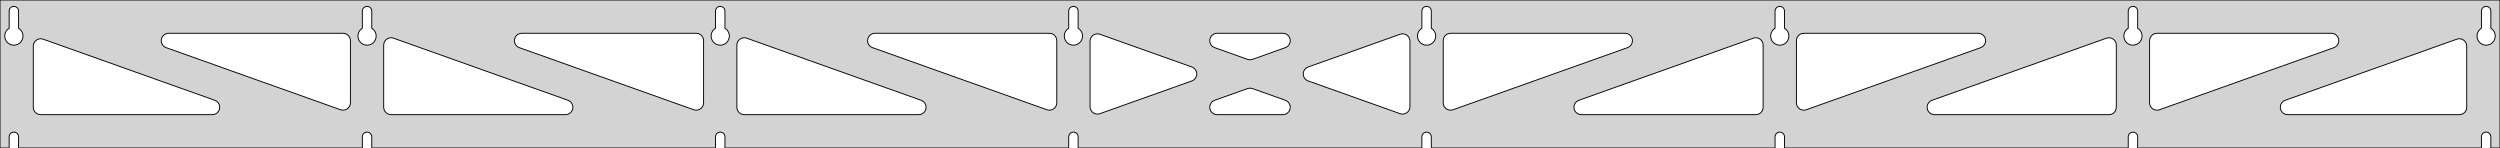 <?xml version="1.0" standalone="no"?>
<!DOCTYPE svg PUBLIC "-//W3C//DTD SVG 1.1//EN" "http://www.w3.org/Graphics/SVG/1.1/DTD/svg11.dtd">
<svg width="1352mm" height="80mm" viewBox="0 -80 1352 80" xmlns="http://www.w3.org/2000/svg" version="1.1">
<title>OpenSCAD Model</title>
<path d="
M 1352,-80 L 0,-80 L 0,-0 L 4.95,-0 L 4.95,-6 L 5.006,-6.53
 L 5.17,-7.037 L 5.437,-7.499 L 5.794,-7.895 L 6.225,-8.208 L 6.712,-8.425 L 7.233,-8.536
 L 7.767,-8.536 L 8.288,-8.425 L 8.775,-8.208 L 9.206,-7.895 L 9.563,-7.499 L 9.83,-7.037
 L 9.994,-6.53 L 10.05,-6 L 10.05,-0 L 195.95,-0 L 195.95,-6 L 196.006,-6.53
 L 196.17,-7.037 L 196.437,-7.499 L 196.794,-7.895 L 197.225,-8.208 L 197.712,-8.425 L 198.233,-8.536
 L 198.767,-8.536 L 199.288,-8.425 L 199.775,-8.208 L 200.206,-7.895 L 200.563,-7.499 L 200.83,-7.037
 L 200.994,-6.53 L 201.05,-6 L 201.05,-0 L 386.95,-0 L 386.95,-6 L 387.006,-6.53
 L 387.17,-7.037 L 387.437,-7.499 L 387.794,-7.895 L 388.225,-8.208 L 388.712,-8.425 L 389.233,-8.536
 L 389.767,-8.536 L 390.288,-8.425 L 390.775,-8.208 L 391.206,-7.895 L 391.563,-7.499 L 391.83,-7.037
 L 391.994,-6.53 L 392.05,-6 L 392.05,-0 L 577.95,-0 L 577.95,-6 L 578.006,-6.53
 L 578.17,-7.037 L 578.437,-7.499 L 578.794,-7.895 L 579.225,-8.208 L 579.712,-8.425 L 580.233,-8.536
 L 580.767,-8.536 L 581.288,-8.425 L 581.775,-8.208 L 582.206,-7.895 L 582.563,-7.499 L 582.83,-7.037
 L 582.994,-6.53 L 583.05,-6 L 583.05,-0 L 768.95,-0 L 768.95,-6 L 769.006,-6.53
 L 769.17,-7.037 L 769.437,-7.499 L 769.794,-7.895 L 770.225,-8.208 L 770.712,-8.425 L 771.233,-8.536
 L 771.767,-8.536 L 772.288,-8.425 L 772.775,-8.208 L 773.206,-7.895 L 773.563,-7.499 L 773.83,-7.037
 L 773.994,-6.53 L 774.05,-6 L 774.05,-0 L 959.95,-0 L 959.95,-6 L 960.006,-6.53
 L 960.17,-7.037 L 960.437,-7.499 L 960.794,-7.895 L 961.225,-8.208 L 961.712,-8.425 L 962.233,-8.536
 L 962.767,-8.536 L 963.288,-8.425 L 963.775,-8.208 L 964.206,-7.895 L 964.563,-7.499 L 964.83,-7.037
 L 964.994,-6.53 L 965.05,-6 L 965.05,-0 L 1150.95,-0 L 1150.95,-6 L 1151.01,-6.53
 L 1151.17,-7.037 L 1151.44,-7.499 L 1151.79,-7.895 L 1152.22,-8.208 L 1152.71,-8.425 L 1153.23,-8.536
 L 1153.77,-8.536 L 1154.29,-8.425 L 1154.77,-8.208 L 1155.21,-7.895 L 1155.56,-7.499 L 1155.83,-7.037
 L 1155.99,-6.53 L 1156.05,-6 L 1156.05,-0 L 1341.95,-0 L 1341.95,-6 L 1342.01,-6.53
 L 1342.17,-7.037 L 1342.44,-7.499 L 1342.79,-7.895 L 1343.22,-8.208 L 1343.71,-8.425 L 1344.23,-8.536
 L 1344.77,-8.536 L 1345.29,-8.425 L 1345.77,-8.208 L 1346.21,-7.895 L 1346.56,-7.499 L 1346.83,-7.037
 L 1346.99,-6.53 L 1347.05,-6 L 1347.05,-0 L 1352,-0 z
M 6.986,-55.607 L 6.477,-55.688 L 5.98,-55.821 L 5.499,-56.005 L 5.04,-56.239 L 4.608,-56.52
 L 4.208,-56.844 L 3.844,-57.208 L 3.52,-57.608 L 3.239,-58.04 L 3.005,-58.499 L 2.821,-58.98
 L 2.688,-59.477 L 2.607,-59.986 L 2.58,-60.5 L 2.607,-61.014 L 2.688,-61.523 L 2.821,-62.02
 L 3.005,-62.501 L 3.239,-62.96 L 3.52,-63.392 L 3.844,-63.792 L 4.208,-64.156 L 4.608,-64.48
 L 4.95,-64.702 L 4.95,-74 L 5.006,-74.53 L 5.17,-75.037 L 5.437,-75.499 L 5.794,-75.895
 L 6.225,-76.208 L 6.712,-76.425 L 7.233,-76.536 L 7.767,-76.536 L 8.288,-76.425 L 8.775,-76.208
 L 9.206,-75.895 L 9.563,-75.499 L 9.83,-75.037 L 9.994,-74.53 L 10.05,-74 L 10.05,-64.702
 L 10.392,-64.48 L 10.792,-64.156 L 11.156,-63.792 L 11.48,-63.392 L 11.761,-62.96 L 11.995,-62.501
 L 12.179,-62.02 L 12.312,-61.523 L 12.393,-61.014 L 12.42,-60.5 L 12.393,-59.986 L 12.312,-59.477
 L 12.179,-58.98 L 11.995,-58.499 L 11.761,-58.04 L 11.48,-57.608 L 11.156,-57.208 L 10.792,-56.844
 L 10.392,-56.52 L 9.96,-56.239 L 9.501,-56.005 L 9.02,-55.821 L 8.523,-55.688 L 8.014,-55.607
 L 7.5,-55.58 z
M 197.986,-55.607 L 197.477,-55.688 L 196.98,-55.821 L 196.499,-56.005 L 196.04,-56.239 L 195.608,-56.52
 L 195.208,-56.844 L 194.844,-57.208 L 194.52,-57.608 L 194.239,-58.04 L 194.005,-58.499 L 193.821,-58.98
 L 193.688,-59.477 L 193.607,-59.986 L 193.58,-60.5 L 193.607,-61.014 L 193.688,-61.523 L 193.821,-62.02
 L 194.005,-62.501 L 194.239,-62.96 L 194.52,-63.392 L 194.844,-63.792 L 195.208,-64.156 L 195.608,-64.48
 L 195.95,-64.702 L 195.95,-74 L 196.006,-74.53 L 196.17,-75.037 L 196.437,-75.499 L 196.794,-75.895
 L 197.225,-76.208 L 197.712,-76.425 L 198.233,-76.536 L 198.767,-76.536 L 199.288,-76.425 L 199.775,-76.208
 L 200.206,-75.895 L 200.563,-75.499 L 200.83,-75.037 L 200.994,-74.53 L 201.05,-74 L 201.05,-64.702
 L 201.392,-64.48 L 201.792,-64.156 L 202.156,-63.792 L 202.48,-63.392 L 202.761,-62.96 L 202.995,-62.501
 L 203.179,-62.02 L 203.312,-61.523 L 203.393,-61.014 L 203.42,-60.5 L 203.393,-59.986 L 203.312,-59.477
 L 203.179,-58.98 L 202.995,-58.499 L 202.761,-58.04 L 202.48,-57.608 L 202.156,-57.208 L 201.792,-56.844
 L 201.392,-56.52 L 200.96,-56.239 L 200.501,-56.005 L 200.02,-55.821 L 199.523,-55.688 L 199.014,-55.607
 L 198.5,-55.58 z
M 388.986,-55.607 L 388.477,-55.688 L 387.98,-55.821 L 387.499,-56.005 L 387.04,-56.239 L 386.608,-56.52
 L 386.208,-56.844 L 385.844,-57.208 L 385.52,-57.608 L 385.239,-58.04 L 385.005,-58.499 L 384.821,-58.98
 L 384.688,-59.477 L 384.607,-59.986 L 384.58,-60.5 L 384.607,-61.014 L 384.688,-61.523 L 384.821,-62.02
 L 385.005,-62.501 L 385.239,-62.96 L 385.52,-63.392 L 385.844,-63.792 L 386.208,-64.156 L 386.608,-64.48
 L 386.95,-64.702 L 386.95,-74 L 387.006,-74.53 L 387.17,-75.037 L 387.437,-75.499 L 387.794,-75.895
 L 388.225,-76.208 L 388.712,-76.425 L 389.233,-76.536 L 389.767,-76.536 L 390.288,-76.425 L 390.775,-76.208
 L 391.206,-75.895 L 391.563,-75.499 L 391.83,-75.037 L 391.994,-74.53 L 392.05,-74 L 392.05,-64.702
 L 392.392,-64.48 L 392.792,-64.156 L 393.156,-63.792 L 393.48,-63.392 L 393.761,-62.96 L 393.995,-62.501
 L 394.179,-62.02 L 394.312,-61.523 L 394.393,-61.014 L 394.42,-60.5 L 394.393,-59.986 L 394.312,-59.477
 L 394.179,-58.98 L 393.995,-58.499 L 393.761,-58.04 L 393.48,-57.608 L 393.156,-57.208 L 392.792,-56.844
 L 392.392,-56.52 L 391.96,-56.239 L 391.501,-56.005 L 391.02,-55.821 L 390.523,-55.688 L 390.014,-55.607
 L 389.5,-55.58 z
M 579.986,-55.607 L 579.477,-55.688 L 578.98,-55.821 L 578.499,-56.005 L 578.04,-56.239 L 577.608,-56.52
 L 577.208,-56.844 L 576.844,-57.208 L 576.52,-57.608 L 576.239,-58.04 L 576.005,-58.499 L 575.821,-58.98
 L 575.688,-59.477 L 575.607,-59.986 L 575.58,-60.5 L 575.607,-61.014 L 575.688,-61.523 L 575.821,-62.02
 L 576.005,-62.501 L 576.239,-62.96 L 576.52,-63.392 L 576.844,-63.792 L 577.208,-64.156 L 577.608,-64.48
 L 577.95,-64.702 L 577.95,-74 L 578.006,-74.53 L 578.17,-75.037 L 578.437,-75.499 L 578.794,-75.895
 L 579.225,-76.208 L 579.712,-76.425 L 580.233,-76.536 L 580.767,-76.536 L 581.288,-76.425 L 581.775,-76.208
 L 582.206,-75.895 L 582.563,-75.499 L 582.83,-75.037 L 582.994,-74.53 L 583.05,-74 L 583.05,-64.702
 L 583.392,-64.48 L 583.792,-64.156 L 584.156,-63.792 L 584.48,-63.392 L 584.761,-62.96 L 584.995,-62.501
 L 585.179,-62.02 L 585.312,-61.523 L 585.393,-61.014 L 585.42,-60.5 L 585.393,-59.986 L 585.312,-59.477
 L 585.179,-58.98 L 584.995,-58.499 L 584.761,-58.04 L 584.48,-57.608 L 584.156,-57.208 L 583.792,-56.844
 L 583.392,-56.52 L 582.96,-56.239 L 582.501,-56.005 L 582.02,-55.821 L 581.523,-55.688 L 581.014,-55.607
 L 580.5,-55.58 z
M 770.986,-55.607 L 770.477,-55.688 L 769.98,-55.821 L 769.499,-56.005 L 769.04,-56.239 L 768.608,-56.52
 L 768.208,-56.844 L 767.844,-57.208 L 767.52,-57.608 L 767.239,-58.04 L 767.005,-58.499 L 766.821,-58.98
 L 766.688,-59.477 L 766.607,-59.986 L 766.58,-60.5 L 766.607,-61.014 L 766.688,-61.523 L 766.821,-62.02
 L 767.005,-62.501 L 767.239,-62.96 L 767.52,-63.392 L 767.844,-63.792 L 768.208,-64.156 L 768.608,-64.48
 L 768.95,-64.702 L 768.95,-74 L 769.006,-74.53 L 769.17,-75.037 L 769.437,-75.499 L 769.794,-75.895
 L 770.225,-76.208 L 770.712,-76.425 L 771.233,-76.536 L 771.767,-76.536 L 772.288,-76.425 L 772.775,-76.208
 L 773.206,-75.895 L 773.563,-75.499 L 773.83,-75.037 L 773.994,-74.53 L 774.05,-74 L 774.05,-64.702
 L 774.392,-64.48 L 774.792,-64.156 L 775.156,-63.792 L 775.48,-63.392 L 775.761,-62.96 L 775.995,-62.501
 L 776.179,-62.02 L 776.312,-61.523 L 776.393,-61.014 L 776.42,-60.5 L 776.393,-59.986 L 776.312,-59.477
 L 776.179,-58.98 L 775.995,-58.499 L 775.761,-58.04 L 775.48,-57.608 L 775.156,-57.208 L 774.792,-56.844
 L 774.392,-56.52 L 773.96,-56.239 L 773.501,-56.005 L 773.02,-55.821 L 772.523,-55.688 L 772.014,-55.607
 L 771.5,-55.58 z
M 961.986,-55.607 L 961.477,-55.688 L 960.98,-55.821 L 960.499,-56.005 L 960.04,-56.239 L 959.608,-56.52
 L 959.208,-56.844 L 958.844,-57.208 L 958.52,-57.608 L 958.239,-58.04 L 958.005,-58.499 L 957.821,-58.98
 L 957.688,-59.477 L 957.607,-59.986 L 957.58,-60.5 L 957.607,-61.014 L 957.688,-61.523 L 957.821,-62.02
 L 958.005,-62.501 L 958.239,-62.96 L 958.52,-63.392 L 958.844,-63.792 L 959.208,-64.156 L 959.608,-64.48
 L 959.95,-64.702 L 959.95,-74 L 960.006,-74.53 L 960.17,-75.037 L 960.437,-75.499 L 960.794,-75.895
 L 961.225,-76.208 L 961.712,-76.425 L 962.233,-76.536 L 962.767,-76.536 L 963.288,-76.425 L 963.775,-76.208
 L 964.206,-75.895 L 964.563,-75.499 L 964.83,-75.037 L 964.994,-74.53 L 965.05,-74 L 965.05,-64.702
 L 965.392,-64.48 L 965.792,-64.156 L 966.156,-63.792 L 966.48,-63.392 L 966.761,-62.96 L 966.995,-62.501
 L 967.179,-62.02 L 967.312,-61.523 L 967.393,-61.014 L 967.42,-60.5 L 967.393,-59.986 L 967.312,-59.477
 L 967.179,-58.98 L 966.995,-58.499 L 966.761,-58.04 L 966.48,-57.608 L 966.156,-57.208 L 965.792,-56.844
 L 965.392,-56.52 L 964.96,-56.239 L 964.501,-56.005 L 964.02,-55.821 L 963.523,-55.688 L 963.014,-55.607
 L 962.5,-55.58 z
M 1152.99,-55.607 L 1152.48,-55.688 L 1151.98,-55.821 L 1151.5,-56.005 L 1151.04,-56.239 L 1150.61,-56.52
 L 1150.21,-56.844 L 1149.84,-57.208 L 1149.52,-57.608 L 1149.24,-58.04 L 1149.01,-58.499 L 1148.82,-58.98
 L 1148.69,-59.477 L 1148.61,-59.986 L 1148.58,-60.5 L 1148.61,-61.014 L 1148.69,-61.523 L 1148.82,-62.02
 L 1149.01,-62.501 L 1149.24,-62.96 L 1149.52,-63.392 L 1149.84,-63.792 L 1150.21,-64.156 L 1150.61,-64.48
 L 1150.95,-64.702 L 1150.95,-74 L 1151.01,-74.53 L 1151.17,-75.037 L 1151.44,-75.499 L 1151.79,-75.895
 L 1152.23,-76.208 L 1152.71,-76.425 L 1153.23,-76.536 L 1153.77,-76.536 L 1154.29,-76.425 L 1154.77,-76.208
 L 1155.21,-75.895 L 1155.56,-75.499 L 1155.83,-75.037 L 1155.99,-74.53 L 1156.05,-74 L 1156.05,-64.702
 L 1156.39,-64.48 L 1156.79,-64.156 L 1157.16,-63.792 L 1157.48,-63.392 L 1157.76,-62.96 L 1157.99,-62.501
 L 1158.18,-62.02 L 1158.31,-61.523 L 1158.39,-61.014 L 1158.42,-60.5 L 1158.39,-59.986 L 1158.31,-59.477
 L 1158.18,-58.98 L 1157.99,-58.499 L 1157.76,-58.04 L 1157.48,-57.608 L 1157.16,-57.208 L 1156.79,-56.844
 L 1156.39,-56.52 L 1155.96,-56.239 L 1155.5,-56.005 L 1155.02,-55.821 L 1154.52,-55.688 L 1154.01,-55.607
 L 1153.5,-55.58 z
M 1343.99,-55.607 L 1343.48,-55.688 L 1342.98,-55.821 L 1342.5,-56.005 L 1342.04,-56.239 L 1341.61,-56.52
 L 1341.21,-56.844 L 1340.84,-57.208 L 1340.52,-57.608 L 1340.24,-58.04 L 1340.01,-58.499 L 1339.82,-58.98
 L 1339.69,-59.477 L 1339.61,-59.986 L 1339.58,-60.5 L 1339.61,-61.014 L 1339.69,-61.523 L 1339.82,-62.02
 L 1340.01,-62.501 L 1340.24,-62.96 L 1340.52,-63.392 L 1340.84,-63.792 L 1341.21,-64.156 L 1341.61,-64.48
 L 1341.95,-64.702 L 1341.95,-74 L 1342.01,-74.53 L 1342.17,-75.037 L 1342.44,-75.499 L 1342.79,-75.895
 L 1343.23,-76.208 L 1343.71,-76.425 L 1344.23,-76.536 L 1344.77,-76.536 L 1345.29,-76.425 L 1345.77,-76.208
 L 1346.21,-75.895 L 1346.56,-75.499 L 1346.83,-75.037 L 1346.99,-74.53 L 1347.05,-74 L 1347.05,-64.702
 L 1347.39,-64.48 L 1347.79,-64.156 L 1348.16,-63.792 L 1348.48,-63.392 L 1348.76,-62.96 L 1348.99,-62.501
 L 1349.18,-62.02 L 1349.31,-61.523 L 1349.39,-61.014 L 1349.42,-60.5 L 1349.39,-59.986 L 1349.31,-59.477
 L 1349.18,-58.98 L 1348.99,-58.499 L 1348.76,-58.04 L 1348.48,-57.608 L 1348.16,-57.208 L 1347.79,-56.844
 L 1347.39,-56.52 L 1346.96,-56.239 L 1346.5,-56.005 L 1346.02,-55.821 L 1345.52,-55.688 L 1345.01,-55.607
 L 1344.5,-55.58 z
M 783.37,-20.585 L 782.597,-20.904 L 781.907,-21.376 L 781.331,-21.982 L 780.893,-22.694 L 780.612,-23.482
 L 780.5,-24.422 L 780.5,-58 L 780.587,-58.832 L 780.846,-59.627 L 781.264,-60.351 L 781.823,-60.973
 L 782.5,-61.464 L 783.264,-61.804 L 784.5,-62 L 878.814,-62 L 879.646,-61.913 L 880.441,-61.654
 L 881.165,-61.236 L 881.787,-60.676 L 882.278,-60 L 882.618,-59.236 L 882.792,-58.418 L 882.792,-57.582
 L 882.618,-56.764 L 882.278,-56 L 881.787,-55.324 L 881.165,-54.764 L 880.156,-54.232 L 785.842,-20.654
 L 785.029,-20.457 L 784.193,-20.434 z
M 675.471,-47.707 L 674.658,-47.904 L 656.884,-54.232 L 655.874,-54.764 L 655.253,-55.324 L 654.761,-56
 L 654.421,-56.764 L 654.247,-57.582 L 654.247,-58.418 L 654.421,-59.236 L 654.761,-60 L 655.253,-60.676
 L 655.874,-61.236 L 656.598,-61.654 L 657.394,-61.913 L 658.225,-62 L 693.775,-62 L 694.904,-61.837
 L 695.677,-61.519 L 696.367,-61.046 L 696.944,-60.44 L 697.382,-59.728 L 697.663,-58.94 L 697.773,-58.111
 L 697.709,-57.278 L 697.473,-56.475 L 697.075,-55.74 L 696.533,-55.103 L 695.871,-54.593 L 695.116,-54.232
 L 677.342,-47.904 L 676.307,-47.684 z
M 566.971,-20.457 L 566.158,-20.654 L 471.844,-54.232 L 470.835,-54.764 L 470.213,-55.324 L 469.722,-56
 L 469.382,-56.764 L 469.208,-57.582 L 469.208,-58.418 L 469.382,-59.236 L 469.722,-60 L 470.213,-60.676
 L 470.835,-61.236 L 471.559,-61.654 L 472.354,-61.913 L 473.186,-62 L 567.5,-62 L 568.736,-61.804
 L 569.5,-61.464 L 570.177,-60.973 L 570.736,-60.351 L 571.154,-59.627 L 571.413,-58.832 L 571.5,-58
 L 571.5,-24.422 L 571.388,-23.482 L 571.107,-22.694 L 570.669,-21.982 L 570.093,-21.376 L 569.403,-20.904
 L 568.63,-20.585 L 567.807,-20.434 z
M 375.971,-20.457 L 375.158,-20.654 L 280.844,-54.232 L 279.835,-54.764 L 279.213,-55.324 L 278.722,-56
 L 278.382,-56.764 L 278.208,-57.582 L 278.208,-58.418 L 278.382,-59.236 L 278.722,-60 L 279.213,-60.676
 L 279.835,-61.236 L 280.559,-61.654 L 281.354,-61.913 L 282.186,-62 L 376.5,-62 L 377.736,-61.804
 L 378.5,-61.464 L 379.177,-60.973 L 379.736,-60.351 L 380.154,-59.627 L 380.413,-58.832 L 380.5,-58
 L 380.5,-24.422 L 380.388,-23.482 L 380.107,-22.694 L 379.669,-21.982 L 379.093,-21.376 L 378.403,-20.904
 L 377.63,-20.585 L 376.807,-20.434 z
M 1165.37,-20.585 L 1164.6,-20.904 L 1163.91,-21.376 L 1163.33,-21.982 L 1162.89,-22.694 L 1162.61,-23.482
 L 1162.5,-24.422 L 1162.5,-58 L 1162.59,-58.832 L 1162.85,-59.627 L 1163.26,-60.351 L 1163.82,-60.973
 L 1164.5,-61.464 L 1165.26,-61.804 L 1166.5,-62 L 1260.81,-62 L 1261.65,-61.913 L 1262.44,-61.654
 L 1263.17,-61.236 L 1263.79,-60.676 L 1264.28,-60 L 1264.62,-59.236 L 1264.79,-58.418 L 1264.79,-57.582
 L 1264.62,-56.764 L 1264.28,-56 L 1263.79,-55.324 L 1263.17,-54.764 L 1262.16,-54.232 L 1167.84,-20.654
 L 1167.03,-20.457 L 1166.19,-20.434 z
M 184.971,-20.457 L 184.158,-20.654 L 89.844,-54.232 L 88.835,-54.764 L 88.213,-55.324 L 87.722,-56
 L 87.382,-56.764 L 87.208,-57.582 L 87.208,-58.418 L 87.382,-59.236 L 87.722,-60 L 88.213,-60.676
 L 88.835,-61.236 L 89.559,-61.654 L 90.354,-61.913 L 91.186,-62 L 185.5,-62 L 186.736,-61.804
 L 187.5,-61.464 L 188.177,-60.973 L 188.736,-60.351 L 189.154,-59.627 L 189.413,-58.832 L 189.5,-58
 L 189.5,-24.422 L 189.388,-23.482 L 189.107,-22.694 L 188.669,-21.982 L 188.093,-21.376 L 187.403,-20.904
 L 186.63,-20.585 L 185.807,-20.434 z
M 974.37,-20.585 L 973.597,-20.904 L 972.907,-21.376 L 972.331,-21.982 L 971.893,-22.694 L 971.612,-23.482
 L 971.5,-24.422 L 971.5,-58 L 971.587,-58.832 L 971.846,-59.627 L 972.264,-60.351 L 972.823,-60.973
 L 973.5,-61.464 L 974.264,-61.804 L 975.5,-62 L 1069.81,-62 L 1070.65,-61.913 L 1071.44,-61.654
 L 1072.17,-61.236 L 1072.79,-60.676 L 1073.28,-60 L 1073.62,-59.236 L 1073.79,-58.418 L 1073.79,-57.582
 L 1073.62,-56.764 L 1073.28,-56 L 1072.79,-55.324 L 1072.17,-54.764 L 1071.16,-54.232 L 976.842,-20.654
 L 976.029,-20.457 L 975.193,-20.434 z
M 593.082,-18.322 L 592.264,-18.496 L 591.5,-18.836 L 590.823,-19.328 L 590.264,-19.949 L 589.846,-20.673
 L 589.587,-21.468 L 589.5,-22.3 L 589.5,-57.7 L 589.612,-58.64 L 589.893,-59.428 L 590.331,-60.14
 L 590.907,-60.746 L 591.597,-61.218 L 592.37,-61.537 L 593.193,-61.688 L 594.029,-61.665 L 594.842,-61.468
 L 644.558,-43.768 L 645.119,-43.519 L 645.809,-43.046 L 646.385,-42.44 L 646.823,-41.728 L 647.104,-40.94
 L 647.214,-40.111 L 647.15,-39.278 L 646.914,-38.475 L 646.516,-37.74 L 645.974,-37.103 L 645.312,-36.593
 L 644.558,-36.232 L 594.842,-18.532 L 593.918,-18.322 z
M 757.971,-18.335 L 757.158,-18.532 L 707.442,-36.232 L 706.881,-36.481 L 706.191,-36.954 L 705.615,-37.56
 L 705.177,-38.272 L 704.896,-39.06 L 704.786,-39.889 L 704.85,-40.722 L 705.086,-41.525 L 705.484,-42.26
 L 706.026,-42.897 L 706.688,-43.407 L 707.442,-43.768 L 757.158,-61.468 L 758.082,-61.678 L 758.918,-61.678
 L 759.736,-61.504 L 760.5,-61.164 L 761.177,-60.672 L 761.736,-60.051 L 762.154,-59.327 L 762.413,-58.532
 L 762.5,-57.7 L 762.5,-22.3 L 762.388,-21.36 L 762.107,-20.572 L 761.669,-19.86 L 761.093,-19.254
 L 760.403,-18.782 L 759.63,-18.463 L 758.807,-18.312 z
M 211.5,-18 L 210.264,-18.196 L 209.5,-18.536 L 208.823,-19.027 L 208.264,-19.649 L 207.846,-20.373
 L 207.587,-21.168 L 207.5,-22 L 207.5,-55.578 L 207.612,-56.518 L 207.893,-57.306 L 208.331,-58.018
 L 208.907,-58.624 L 209.597,-59.096 L 210.37,-59.415 L 211.193,-59.566 L 212.029,-59.543 L 212.842,-59.346
 L 307.156,-25.768 L 308.165,-25.236 L 308.787,-24.677 L 309.278,-24 L 309.618,-23.236 L 309.792,-22.418
 L 309.792,-21.582 L 309.618,-20.764 L 309.278,-20 L 308.787,-19.323 L 308.165,-18.764 L 307.441,-18.346
 L 306.646,-18.087 L 305.814,-18 z
M 402.5,-18 L 401.264,-18.196 L 400.5,-18.536 L 399.823,-19.027 L 399.264,-19.649 L 398.846,-20.373
 L 398.587,-21.168 L 398.5,-22 L 398.5,-55.578 L 398.612,-56.518 L 398.893,-57.306 L 399.331,-58.018
 L 399.907,-58.624 L 400.597,-59.096 L 401.37,-59.415 L 402.193,-59.566 L 403.029,-59.543 L 403.842,-59.346
 L 498.156,-25.768 L 499.165,-25.236 L 499.787,-24.677 L 500.278,-24 L 500.618,-23.236 L 500.792,-22.418
 L 500.792,-21.582 L 500.618,-20.764 L 500.278,-20 L 499.787,-19.323 L 499.165,-18.764 L 498.441,-18.346
 L 497.646,-18.087 L 496.814,-18 z
M 855.186,-18 L 854.354,-18.087 L 853.559,-18.346 L 852.835,-18.764 L 852.213,-19.323 L 851.722,-20
 L 851.382,-20.764 L 851.208,-21.582 L 851.208,-22.418 L 851.382,-23.236 L 851.722,-24 L 852.213,-24.677
 L 852.835,-25.236 L 853.844,-25.768 L 948.158,-59.346 L 948.971,-59.543 L 949.807,-59.566 L 950.63,-59.415
 L 951.403,-59.096 L 952.093,-58.624 L 952.669,-58.018 L 953.107,-57.306 L 953.388,-56.518 L 953.5,-55.578
 L 953.5,-22 L 953.413,-21.168 L 953.154,-20.373 L 952.736,-19.649 L 952.177,-19.027 L 951.5,-18.536
 L 950.736,-18.196 L 949.5,-18 z
M 1046.19,-18 L 1045.35,-18.087 L 1044.56,-18.346 L 1043.83,-18.764 L 1043.21,-19.323 L 1042.72,-20
 L 1042.38,-20.764 L 1042.21,-21.582 L 1042.21,-22.418 L 1042.38,-23.236 L 1042.72,-24 L 1043.21,-24.677
 L 1043.83,-25.236 L 1044.84,-25.768 L 1139.16,-59.346 L 1139.97,-59.543 L 1140.81,-59.566 L 1141.63,-59.415
 L 1142.4,-59.096 L 1143.09,-58.624 L 1143.67,-58.018 L 1144.11,-57.306 L 1144.39,-56.518 L 1144.5,-55.578
 L 1144.5,-22 L 1144.41,-21.168 L 1144.15,-20.373 L 1143.74,-19.649 L 1143.18,-19.027 L 1142.5,-18.536
 L 1141.74,-18.196 L 1140.5,-18 z
M 22,-18 L 20.764,-18.196 L 20,-18.536 L 19.323,-19.027 L 18.764,-19.649 L 18.346,-20.373
 L 18.087,-21.168 L 18,-22 L 18,-55.044 L 18.112,-55.984 L 18.393,-56.772 L 18.831,-57.484
 L 19.407,-58.09 L 20.097,-58.562 L 20.87,-58.881 L 21.693,-59.032 L 22.529,-59.009 L 23.342,-58.812
 L 116.156,-25.768 L 117.165,-25.236 L 117.787,-24.677 L 118.278,-24 L 118.618,-23.236 L 118.792,-22.418
 L 118.792,-21.582 L 118.618,-20.764 L 118.278,-20 L 117.787,-19.323 L 117.165,-18.764 L 116.441,-18.346
 L 115.646,-18.087 L 114.814,-18 z
M 1237.19,-18 L 1236.35,-18.087 L 1235.56,-18.346 L 1234.83,-18.764 L 1234.21,-19.323 L 1233.72,-20
 L 1233.38,-20.764 L 1233.21,-21.582 L 1233.21,-22.418 L 1233.38,-23.236 L 1233.72,-24 L 1234.21,-24.677
 L 1234.83,-25.236 L 1235.84,-25.768 L 1328.66,-58.812 L 1329.47,-59.009 L 1330.31,-59.032 L 1331.13,-58.881
 L 1331.9,-58.562 L 1332.59,-58.09 L 1333.17,-57.484 L 1333.61,-56.772 L 1333.89,-55.984 L 1334,-55.044
 L 1334,-22 L 1333.91,-21.168 L 1333.65,-20.373 L 1333.24,-19.649 L 1332.68,-19.027 L 1332,-18.536
 L 1331.24,-18.196 L 1330,-18 z
M 658.225,-18 L 657.096,-18.163 L 656.322,-18.482 L 655.633,-18.954 L 655.056,-19.56 L 654.618,-20.272
 L 654.337,-21.06 L 654.227,-21.889 L 654.291,-22.722 L 654.527,-23.524 L 654.925,-24.26 L 655.467,-24.897
 L 656.129,-25.407 L 656.884,-25.768 L 674.658,-32.096 L 675.693,-32.316 L 676.529,-32.293 L 677.342,-32.096
 L 695.116,-25.768 L 696.126,-25.236 L 696.747,-24.677 L 697.239,-24 L 697.579,-23.236 L 697.753,-22.418
 L 697.753,-21.582 L 697.579,-20.764 L 697.239,-20 L 696.747,-19.323 L 696.126,-18.764 L 695.402,-18.346
 L 694.606,-18.087 L 693.775,-18 z
" stroke="black" fill="lightgray" stroke-width="0.5"/>
</svg>
